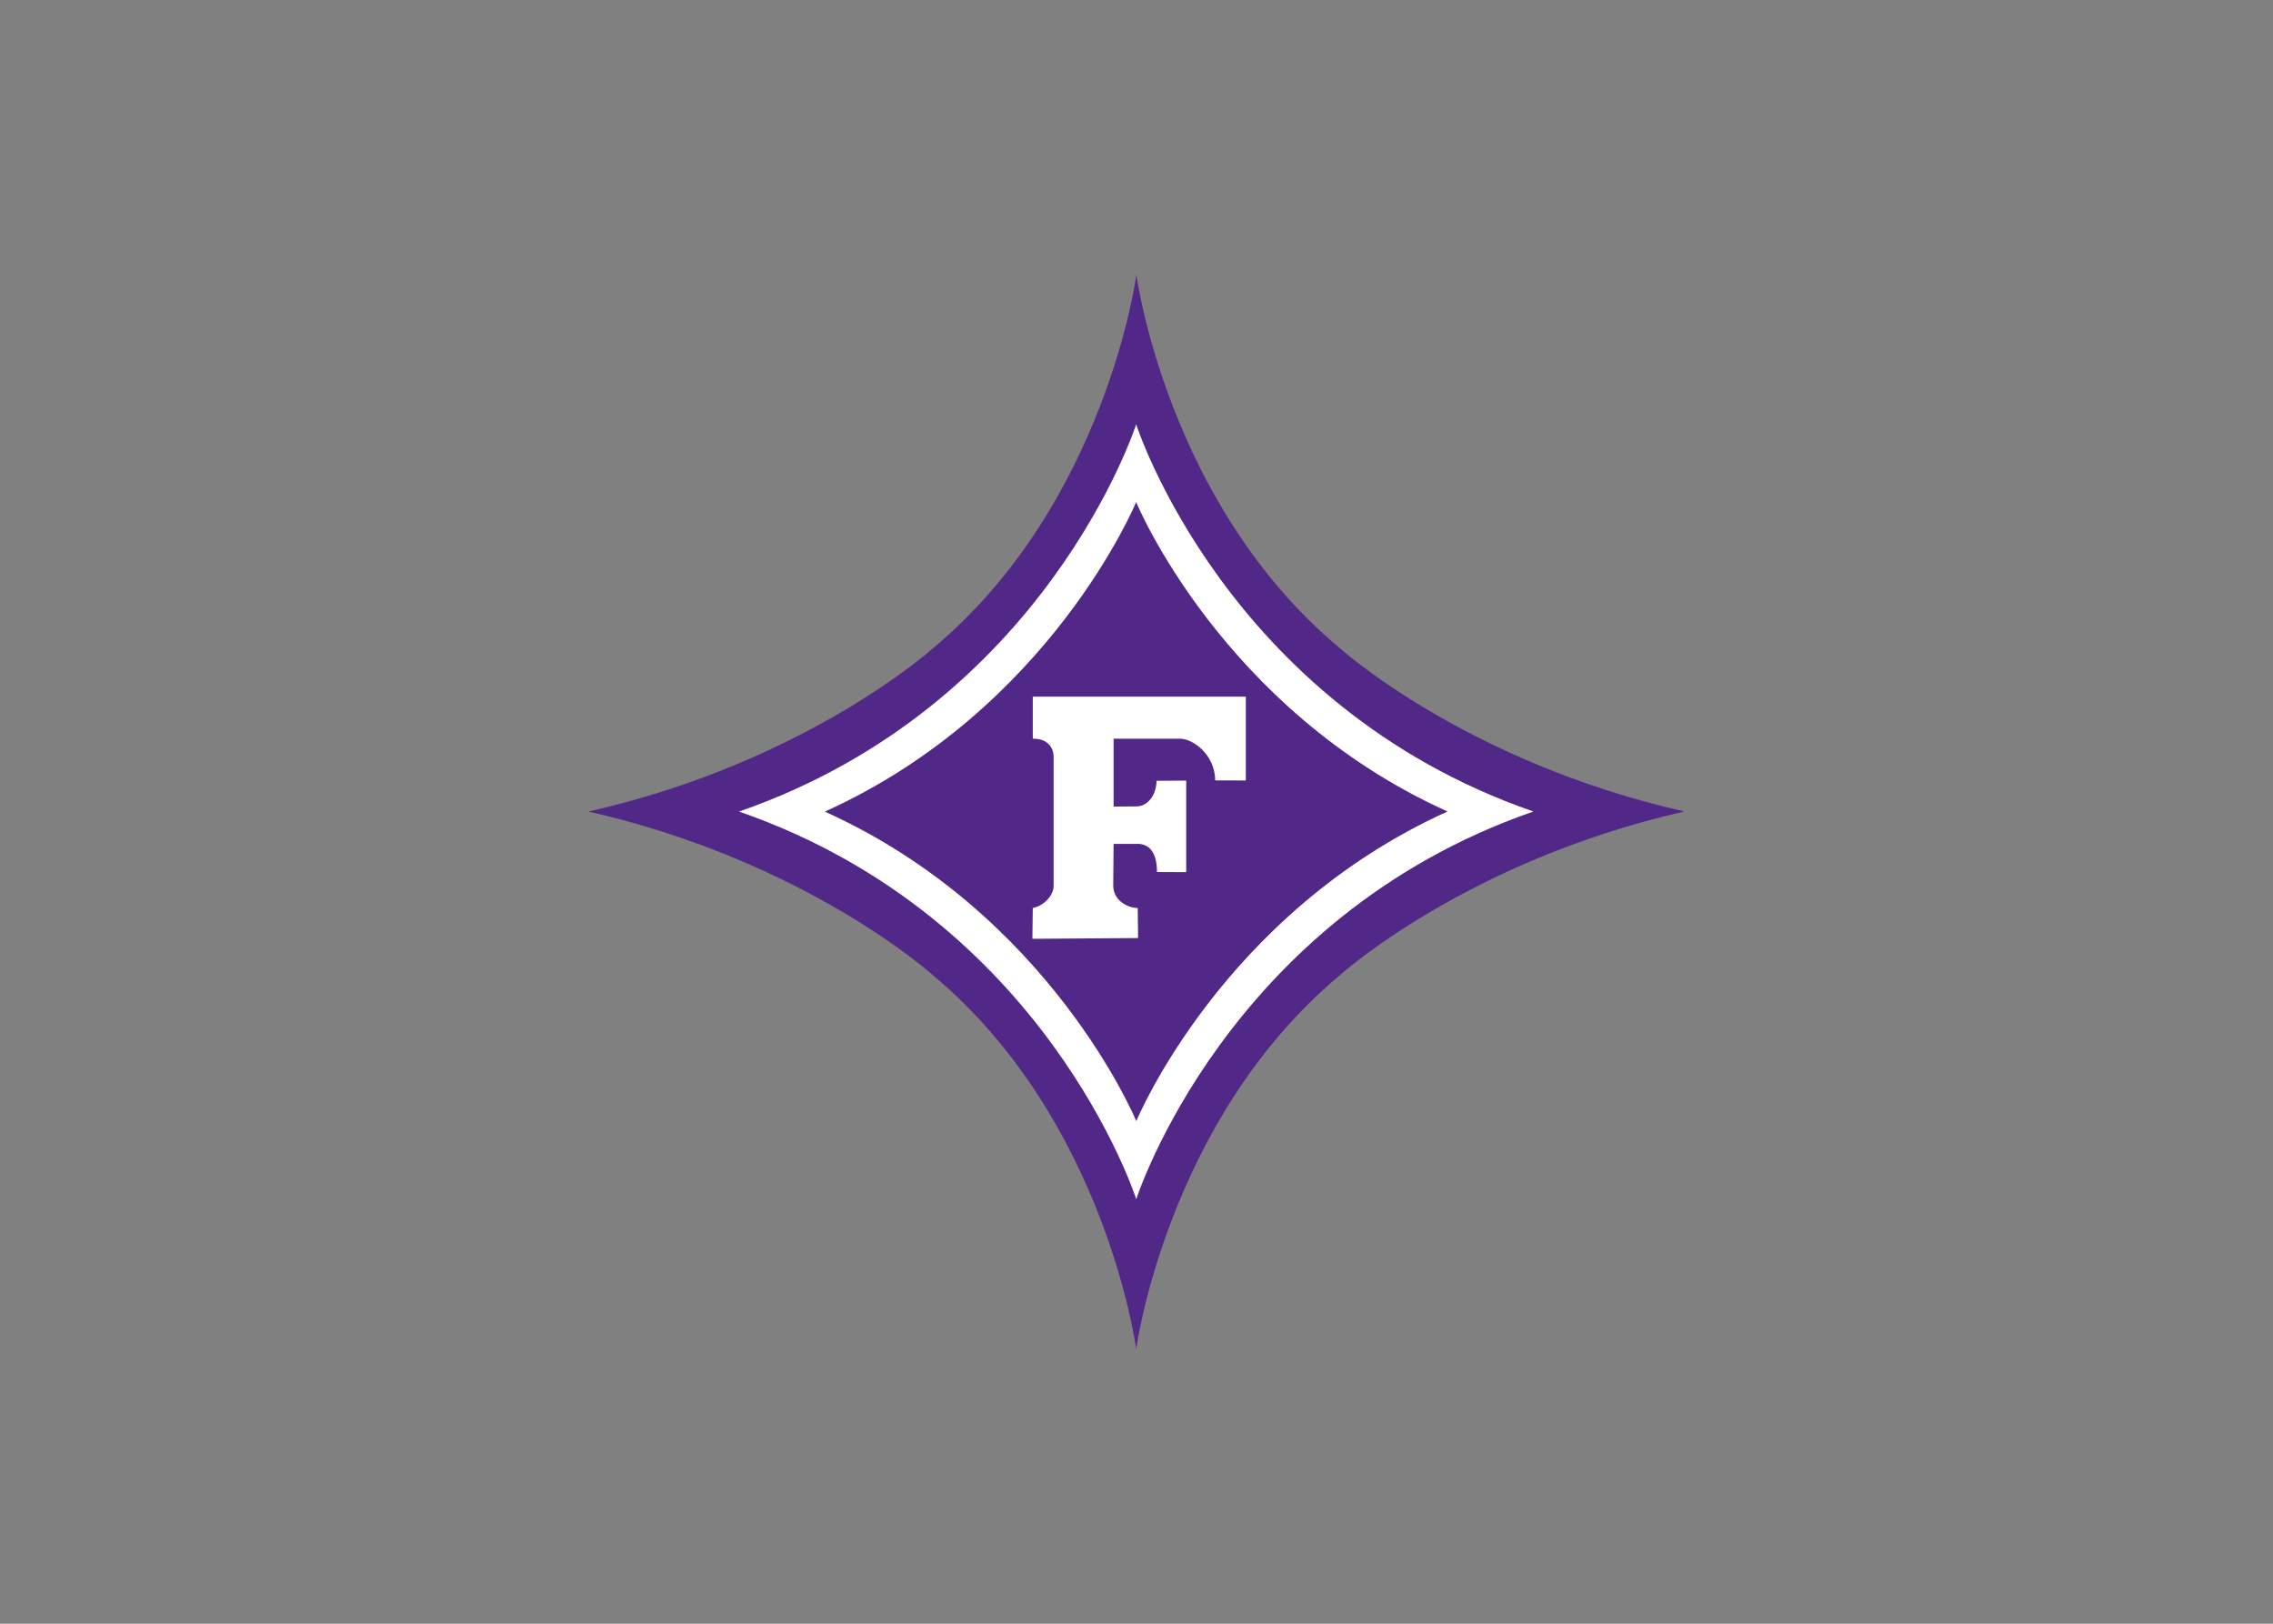 <svg clip-rule="evenodd" fill-rule="evenodd" stroke-linejoin="round" stroke-miterlimit="1.414" viewBox="0 0 560 400" xmlns="http://www.w3.org/2000/svg"><rect x="0" y="0" width="560" height="400" fill="#808080" stroke="none"/><g fill-rule="nonzero" transform="matrix(2.265 0 0 -2.265 115.436 365.05)"><path d="m72.628 14.5s3.362 24.862 22.084 40.551c0 0 13.68 12.426 37.483 17.849l.045.016c-23.814 5.389-37.511 17.795-37.511 17.795-18.749 15.664-22.072 40.509-22.072 40.509l-.026-.008s-3.324-24.844-22.069-40.509c0 0-13.699-12.405-37.511-17.796l.047-.015c23.798-5.422 37.481-17.844 37.481-17.844 18.725-15.692 22.034-40.548 22.034-40.548z" fill="#512888"/><path d="m115.789 72.923c-33.42 11.581-43.169 42.099-43.169 42.099l-.004-.011s-9.768-30.524-43.187-42.104l.01-.01c33.419-11.581 43.184-42.141 43.184-42.141l.008-.009s9.759 30.573 43.178 42.156z" fill="#fff"/><path d="m106.479 72.907c-24.543-11.093-33.846-33.672-33.846-33.672h-.001s-9.301 22.557-33.847 33.649l-.019.018c24.544 11.093 33.847 33.651 33.847 33.651h.007s9.299-22.54 33.842-33.634z" fill="#512888"/><path d="m61.331 59.065.043 3.351c1.085.199 2.255 1.261 2.267 2.4v14.124c-.053.982-.698 1.91-2.267 1.887v4.572h23.173v-9.114l-3.328.006c-.04 2.864-2.499 4.596-3.908 4.536h-7.148v-7.38l2.582.019c1.01.042 2.021 1.011 2.1 2.784l3.217.019v-9.957l-3.178.015c0 2.419-1.088 3.065-2.094 3.063h-2.627l-.039-4.476c-.038-1.733 1.656-2.503 2.664-2.503l.039-3.266z" fill="#fff"/></g></svg>